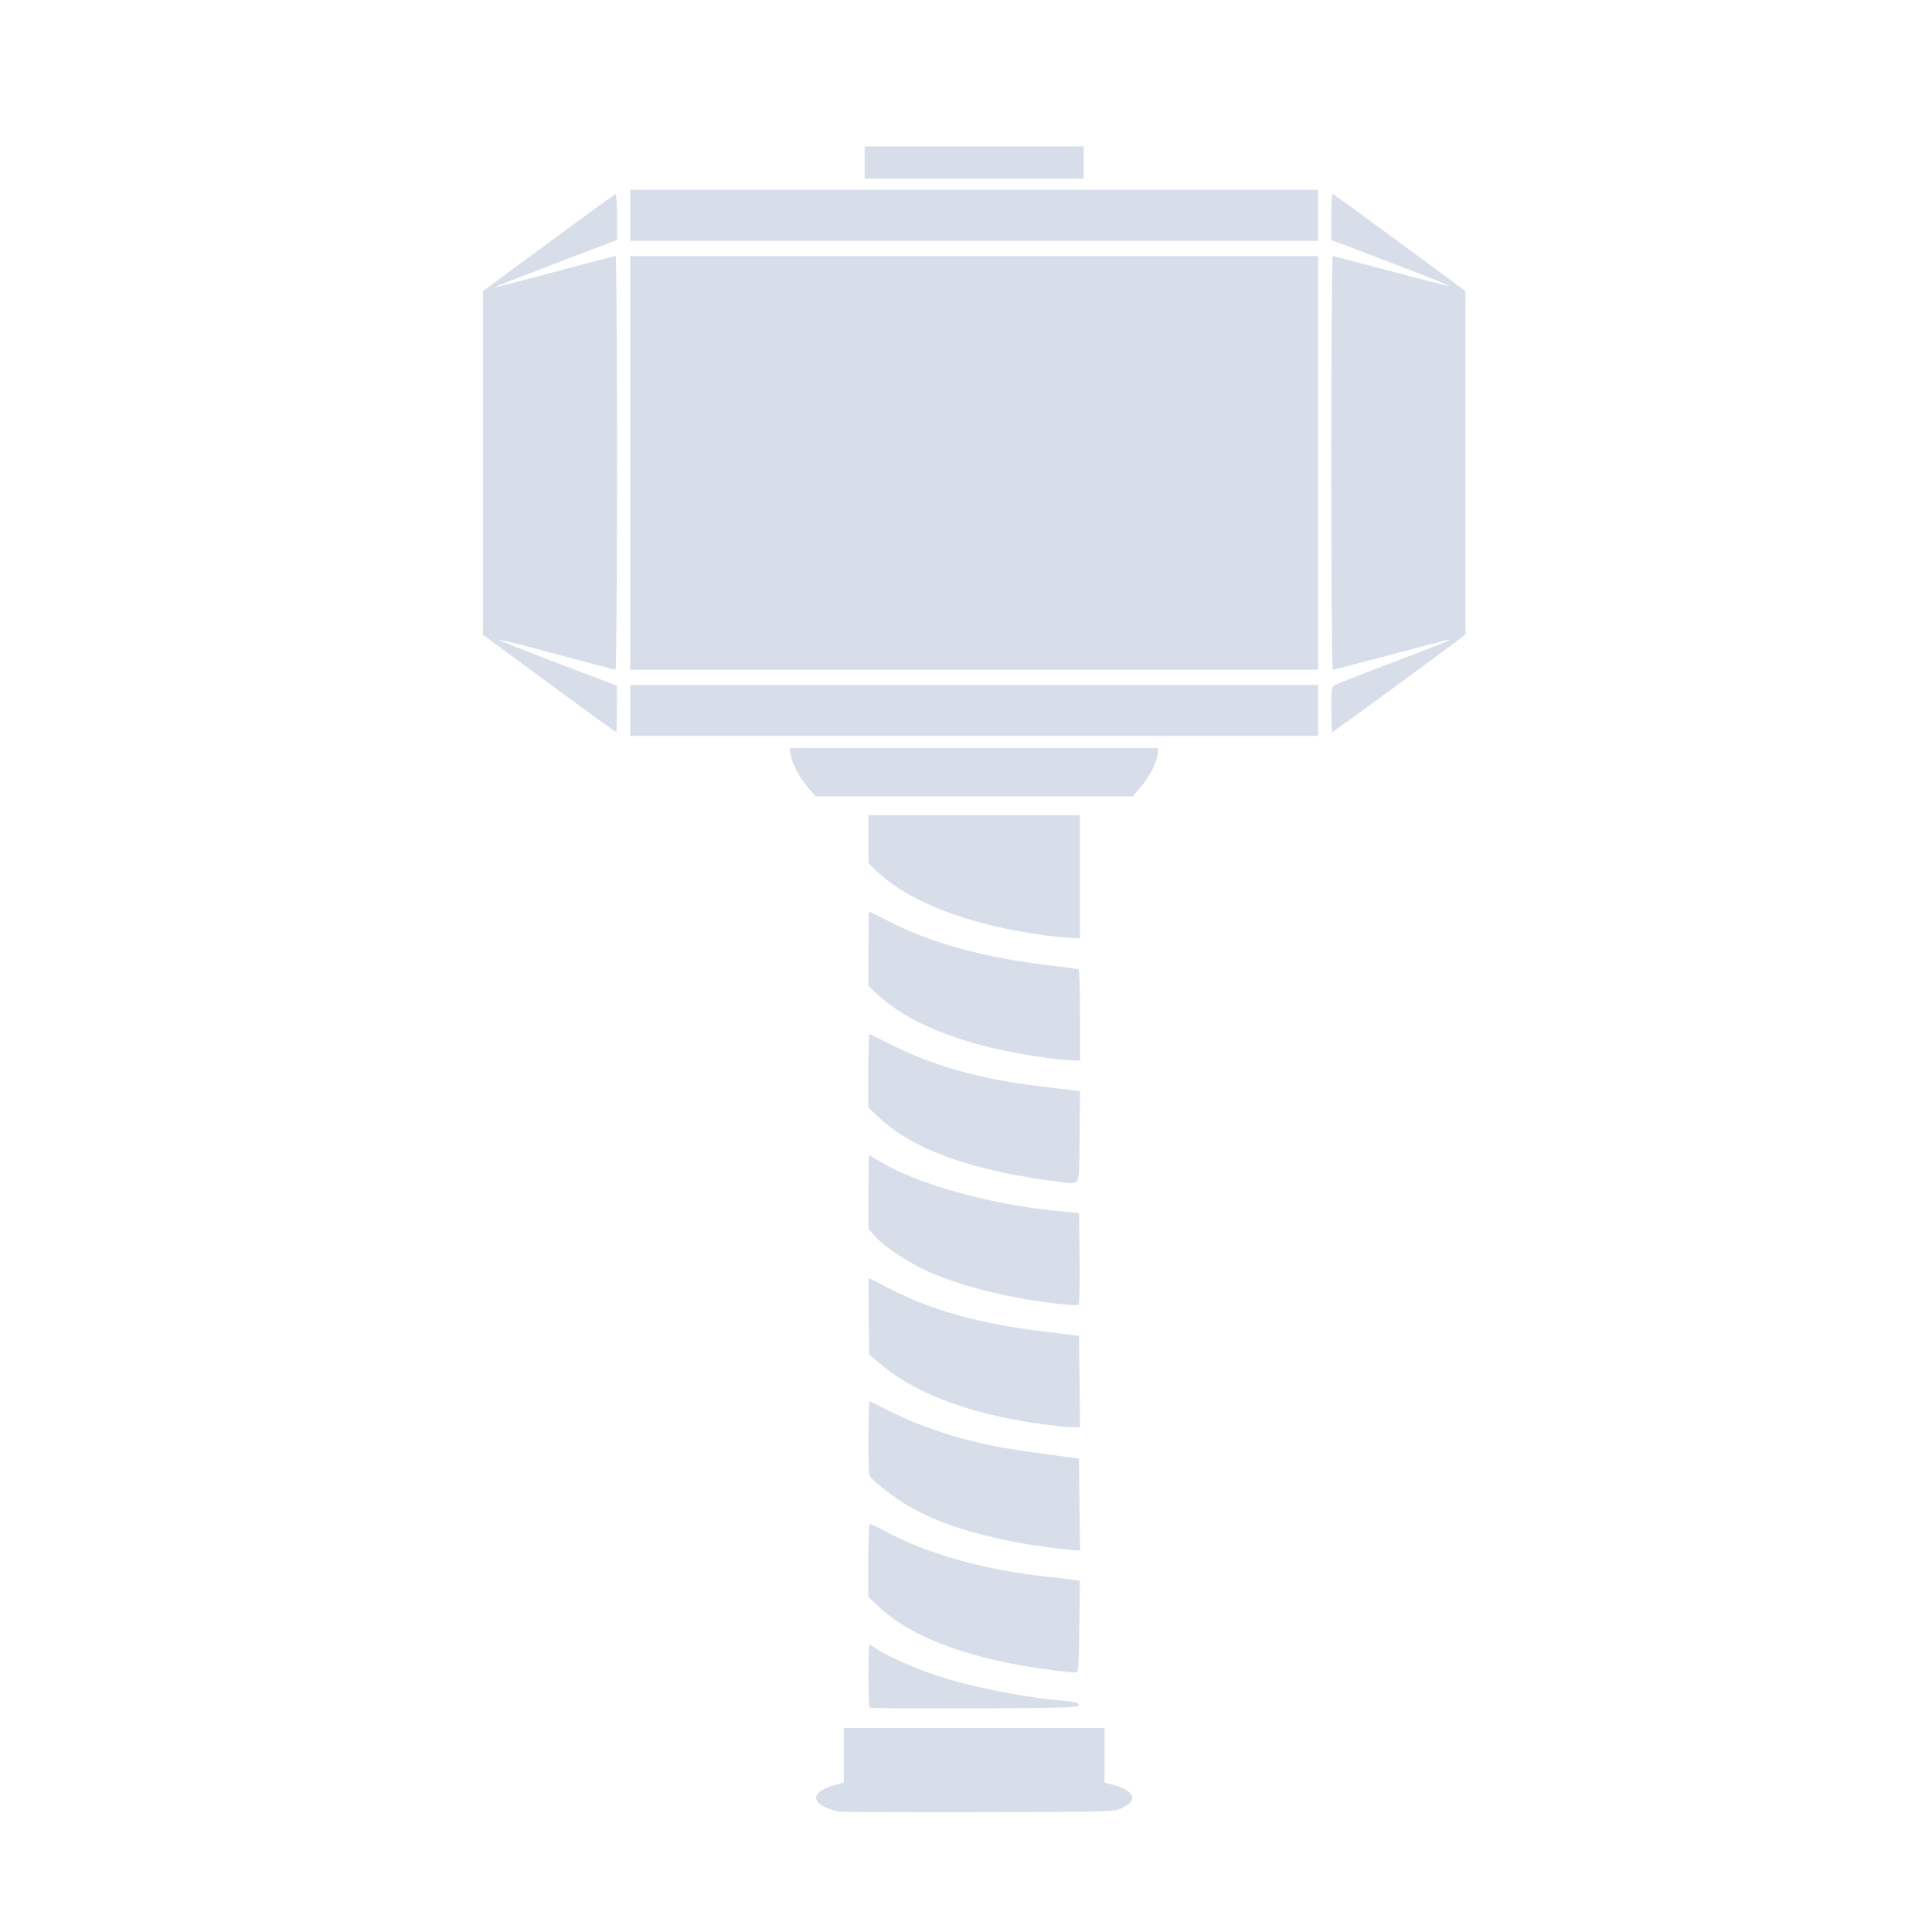 <?xml version='1.0' encoding='UTF-8'?>
<svg xmlns:inkscape="http://www.inkscape.org/namespaces/inkscape" xmlns:sodipodi="http://sodipodi.sourceforge.net/DTD/sodipodi-0.dtd" xmlns="http://www.w3.org/2000/svg" xmlns:svg="http://www.w3.org/2000/svg" xmlns:rdf="http://www.w3.org/1999/02/22-rdf-syntax-ns#" xmlns:cc="http://creativecommons.org/ns#" xmlns:dc="http://purl.org/dc/elements/1.1/" width="64" height="64" version="1.1" viewBox="0 0 16.933 16.933" id="svg7" sodipodi:docname="steam_icon_2820820.svg" inkscape:version="1.4 (e7c3feb100, 2024-10-09)">
  <sodipodi:namedview id="namedview7" pagecolor="#9c4444" bordercolor="#000000" borderopacity="0.25" inkscape:showpageshadow="2" inkscape:pageopacity="0.0" inkscape:pagecheckerboard="0" inkscape:deskcolor="#d1d1d1" inkscape:zoom="4.3531261" inkscape:cx="35.491735" inkscape:cy="39.741555" inkscape:window-width="1183" inkscape:window-height="941" inkscape:window-x="35" inkscape:window-y="32" inkscape:window-maximized="0" inkscape:current-layer="svg7" showgrid="false"/>
  <defs id="defs2">
    <style id="current-color-scheme" type="text/css">.ColorScheme-Text {color:#d8dee9} .ColorScheme-Highlight {color:#3b4252}</style></defs>
  <path style="fill:currentColor;stroke:none;stroke-width:0.165;stroke-dasharray:none;stroke-opacity:0.6" d="M 7.354,15.878 C 7.098,15.822 7.084,15.707 7.325,15.642 l 0.07,-0.019 v -0.239 -0.239 h 1.143 1.143 v 0.239 0.239 l 0.07,0.019 c 0.199,0.054 0.23,0.14 0.075,0.208 -0.067,0.029 -0.138,0.031 -1.255,0.033 -0.651,0.001 -1.199,-8.99e-4 -1.217,-0.005 z m 0.268,-0.911 c -0.014,-0.014 -0.015,-0.552 -0.001,-0.552 0.005,0 0.032,0.015 0.058,0.034 0.075,0.054 0.339,0.172 0.512,0.23 0.314,0.105 0.743,0.192 1.134,0.228 0.101,0.009 0.132,0.018 0.132,0.037 0,0.022 -0.114,0.025 -0.912,0.029 -0.502,0.002 -0.917,-7.33e-4 -0.923,-0.007 z M 9.234,14.639 C 8.518,14.551 7.982,14.354 7.689,14.07 l -0.079,-0.076 v -0.319 c 0,-0.176 0.006,-0.319 0.014,-0.319 0.008,0 0.085,0.037 0.171,0.083 0.354,0.186 0.85,0.323 1.388,0.381 0.096,0.01 0.198,0.022 0.228,0.027 l 0.054,0.008 -0.005,0.401 c -0.004,0.342 -0.008,0.401 -0.029,0.403 -0.014,0.002 -0.103,-0.007 -0.199,-0.019 z M 9.184,13.561 C 8.67,13.492 8.258,13.371 7.969,13.204 7.836,13.127 7.635,12.97 7.62,12.931 c -0.014,-0.038 -0.012,-0.656 0.003,-0.649 0.007,0.003 0.098,0.048 0.203,0.1 0.219,0.109 0.505,0.207 0.778,0.269 0.165,0.037 0.29,0.057 0.762,0.121 l 0.091,0.013 0.004,0.402 0.005,0.402 -0.054,-0.002 C 9.382,13.585 9.28,13.573 9.184,13.561 Z M 9.151,12.485 C 8.517,12.398 8.036,12.222 7.728,11.964 l -0.11,-0.092 -0.005,-0.335 c -0.002,-0.184 -0.002,-0.335 0.002,-0.335 0.003,0 0.076,0.037 0.162,0.082 0.38,0.199 0.795,0.316 1.386,0.388 l 0.294,0.036 0.005,0.401 0.004,0.401 -0.079,-0.002 c -0.043,-0.001 -0.15,-0.012 -0.236,-0.024 z M 9.25,11.424 C 8.822,11.375 8.384,11.263 8.104,11.13 7.938,11.051 7.746,10.922 7.671,10.838 l -0.06,-0.067 V 10.449 c 0,-0.178 0.003,-0.323 0.006,-0.323 0.003,0 0.049,0.026 0.101,0.057 0.326,0.196 0.948,0.37 1.533,0.429 l 0.207,0.021 0.004,0.396 c 0.002,0.218 -0.001,0.401 -0.008,0.407 -0.007,0.006 -0.098,0.001 -0.203,-0.011 z M 9.275,10.357 C 8.522,10.263 8,10.076 7.699,9.791 l -0.089,-0.084 v -0.321 c 0,-0.176 0.005,-0.321 0.011,-0.321 0.006,0 0.083,0.037 0.17,0.081 0.374,0.192 0.793,0.311 1.318,0.374 0.118,0.014 0.247,0.03 0.286,0.035 l 0.071,0.009 -0.004,0.401 c -0.005,0.46 0.016,0.416 -0.187,0.391 z M 9.176,9.272 C 8.496,9.181 7.987,8.99 7.689,8.714 L 7.611,8.641 V 8.315 c 0,-0.179 0.002,-0.326 0.005,-0.326 0.003,0 0.09,0.043 0.195,0.096 0.369,0.187 0.832,0.312 1.398,0.377 0.127,0.015 0.237,0.03 0.244,0.034 0.007,0.004 0.013,0.186 0.013,0.404 v 0.396 l -0.062,-0.002 C 9.369,9.295 9.267,9.284 9.176,9.272 Z M 9.142,8.195 C 8.491,8.107 7.966,7.906 7.684,7.635 L 7.611,7.565 V 7.355 7.145 h 0.927 0.927 V 7.684 8.222 L 9.387,8.22 C 9.343,8.219 9.234,8.208 9.142,8.196 Z M 7.082,6.903 C 7.006,6.816 6.936,6.681 6.928,6.607 l -0.005,-0.05 h 1.615 1.615 l -0.005,0.05 c -0.007,0.074 -0.078,0.209 -0.154,0.296 l -0.067,0.077 H 8.538 7.15 Z M 5.524,6.226 V 6.003 H 8.538 11.552 V 6.226 6.45 H 8.538 5.524 Z M 5.24,6.304 C 5.114,6.212 4.724,5.926 4.303,5.615 L 4.233,5.564 4.233,4.057 4.233,2.55 4.807,2.128 C 5.123,1.895 5.387,1.703 5.395,1.7 c 0.007,-0.003 0.013,0.087 0.013,0.199 V 2.103 L 4.87,2.308 c -0.296,0.113 -0.536,0.207 -0.534,0.21 0.003,0.003 0.239,-0.058 0.526,-0.135 0.287,-0.077 0.527,-0.14 0.534,-0.14 0.007,-4.6e-6 0.012,0.816 0.012,1.813 0,0.997 -0.006,1.813 -0.013,1.813 -0.013,0 -0.234,-0.058 -0.762,-0.2 C 4.494,5.632 4.377,5.604 4.373,5.608 c -0.003,0.003 0.228,0.095 0.514,0.204 l 0.52,0.198 v 0.203 c 0,0.112 -0.003,0.203 -0.006,0.203 -0.004,0 -0.076,-0.051 -0.161,-0.113 z m 6.428,-0.086 c 0,-0.178 0.003,-0.2 0.032,-0.215 0.017,-0.009 0.209,-0.084 0.426,-0.167 0.485,-0.184 0.598,-0.229 0.577,-0.23 -0.009,-4.302e-4 -0.24,0.059 -0.513,0.132 -0.273,0.073 -0.502,0.132 -0.509,0.132 -0.007,0 -0.013,-0.816 -0.013,-1.813 0,-0.997 0.006,-1.813 0.013,-1.813 0.007,0 0.236,0.06 0.509,0.133 0.273,0.073 0.502,0.131 0.509,0.128 0.007,-0.002 -0.222,-0.094 -0.509,-0.203 L 11.668,2.104 V 1.899 c 0,-0.113 0.006,-0.202 0.014,-0.199 0.008,0.003 0.272,0.196 0.588,0.428 l 0.574,0.422 2.07e-4,1.505 2.07e-4,1.505 -0.039,0.031 c -0.092,0.072 -1.122,0.827 -1.129,0.827 -0.004,0 -0.007,-0.089 -0.007,-0.198 z M 5.524,4.057 V 2.244 H 8.538 11.552 V 4.057 5.87 H 8.538 5.524 Z m 0,-2.169 V 1.664 H 8.538 11.552 V 1.888 2.111 H 8.538 5.524 Z M 7.578,1.424 V 1.283 H 8.538 9.498 V 1.424 1.565 H 8.538 7.578 Z" id="path1-7" class="ColorScheme-Text"/>
</svg>
